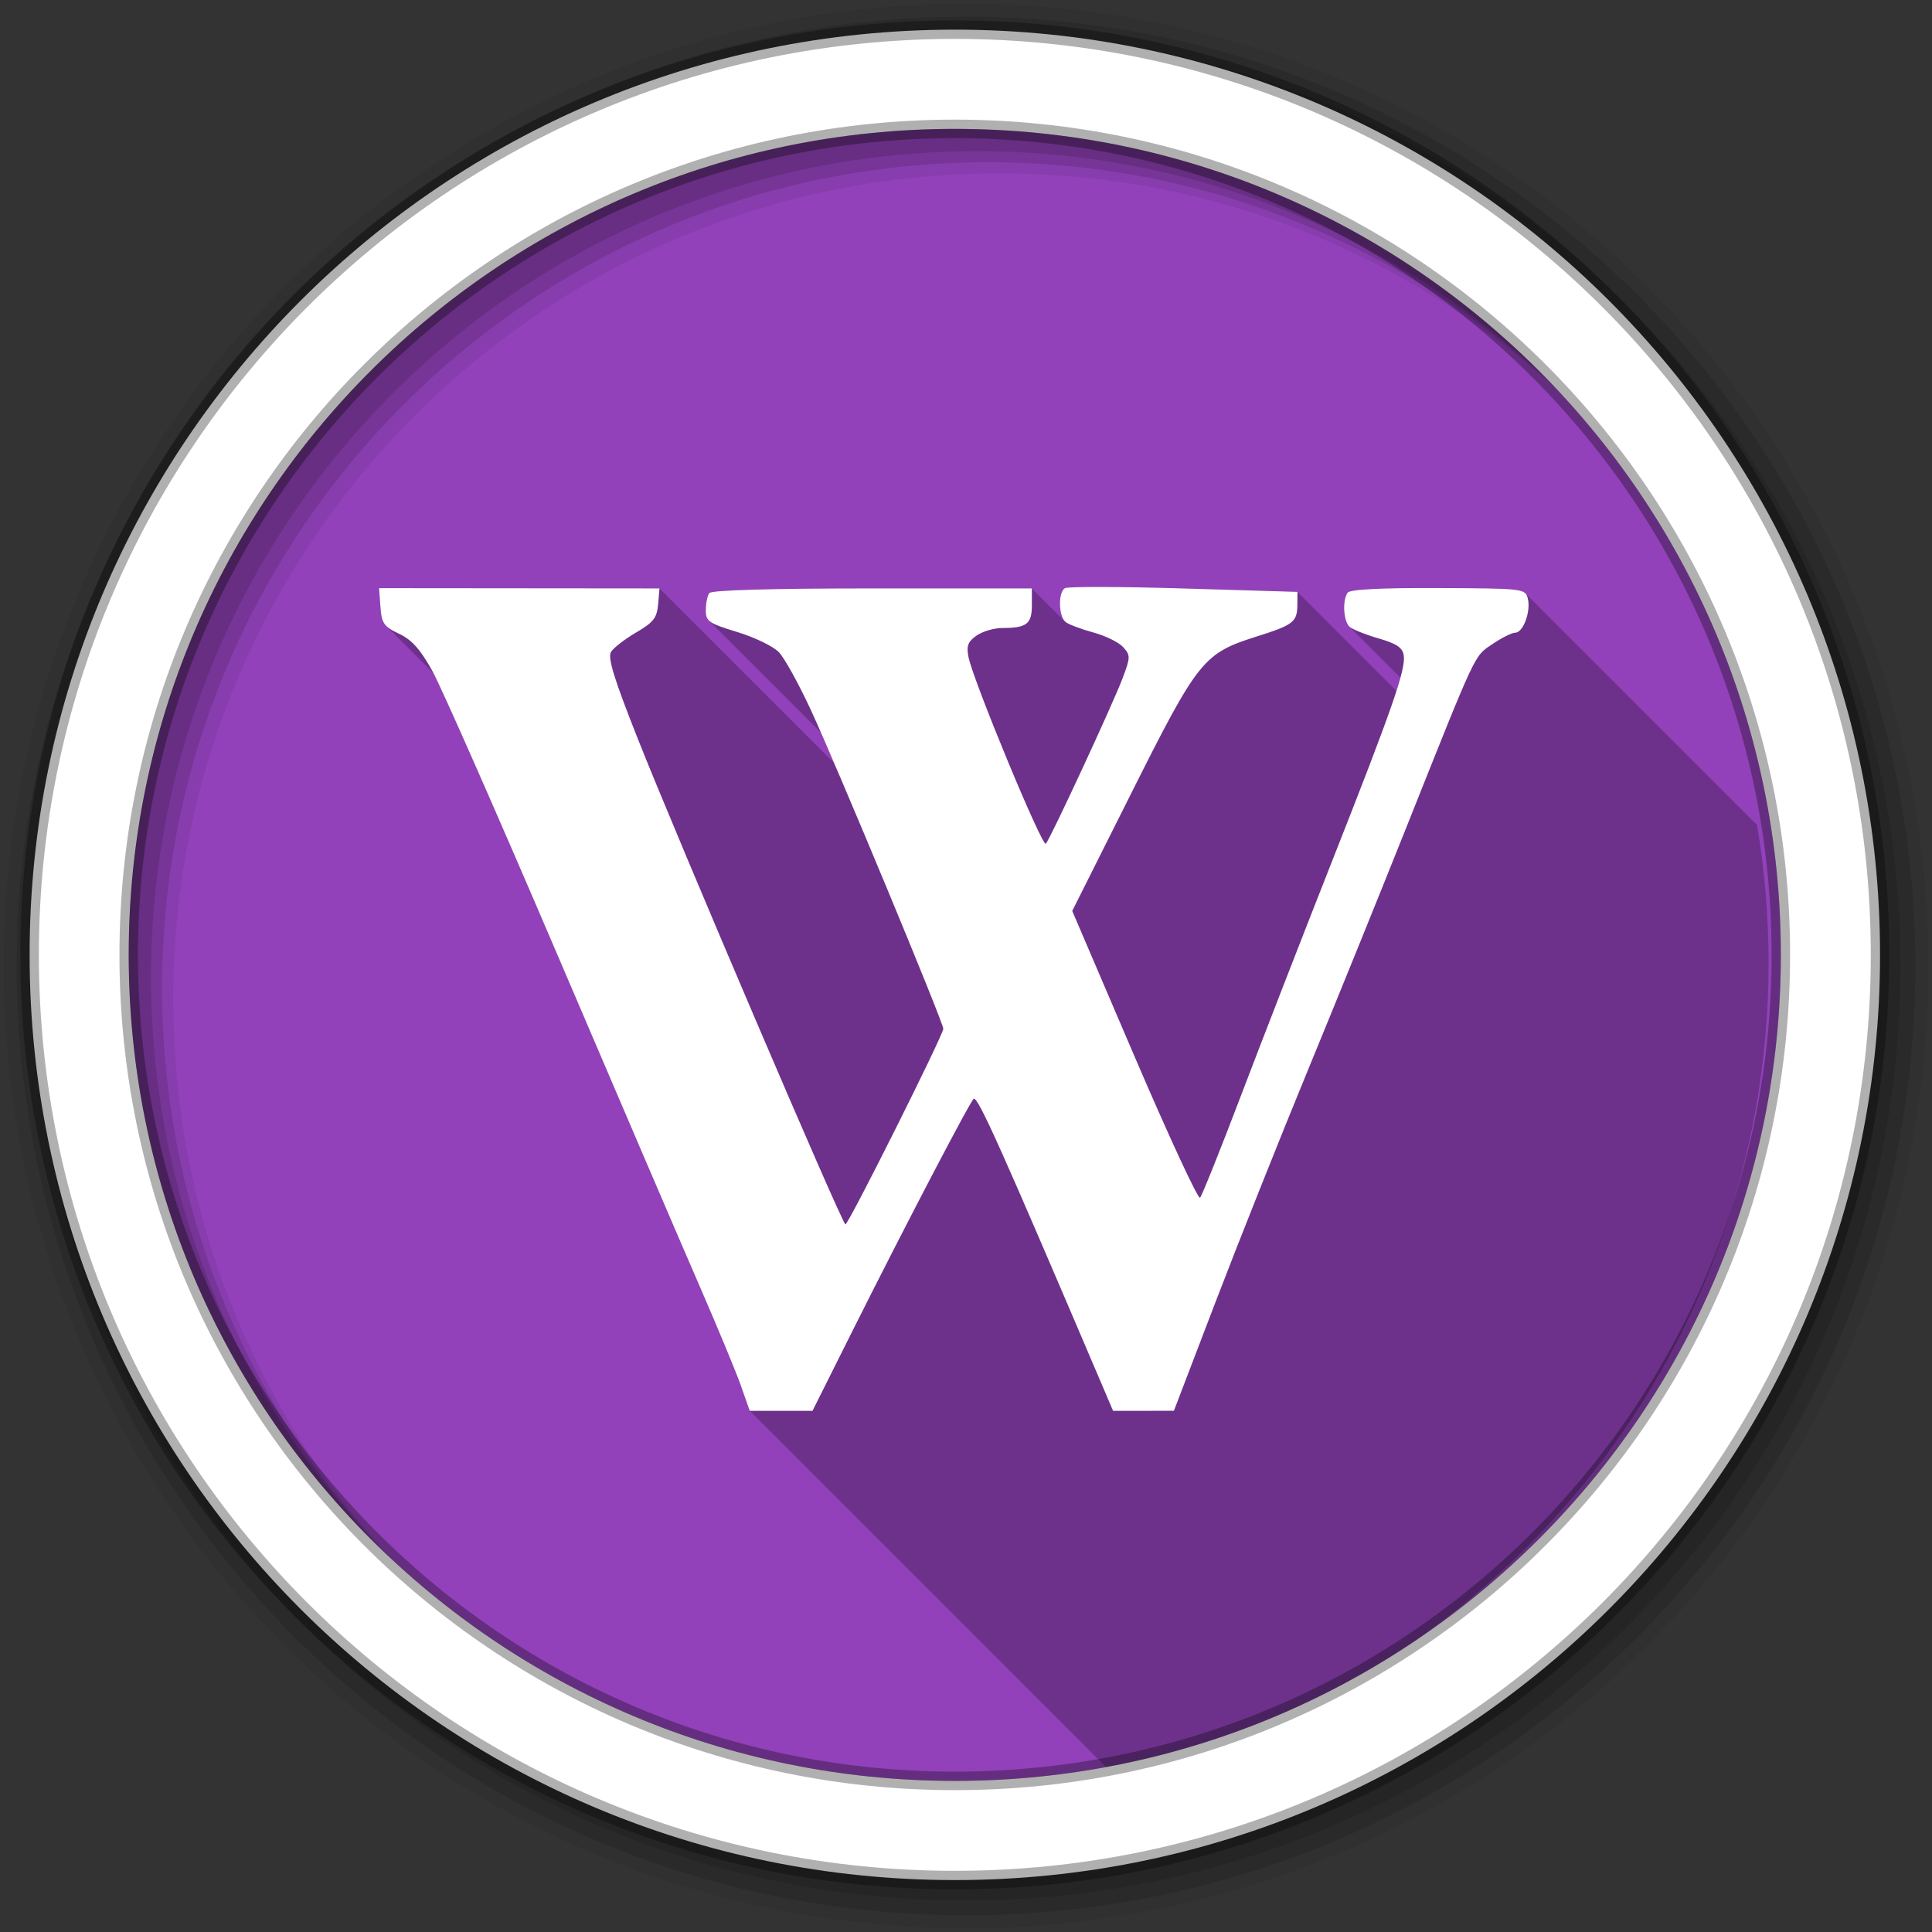 <svg height="512" viewBox="0 0 512 512" width="512" xmlns="http://www.w3.org/2000/svg">
 <rect x="0" y="0" width="512" height="512" fill="#333333" stroke="none"/>
 <path d="m471.95 253.05c0 120.9-98.01 218.9-218.9 218.9-120.9 0-218.9-98.01-218.9-218.9 0-120.9 98.01-218.9 218.9-218.9 120.9 0 218.9 98.01 218.9 218.9" fill="#9241BA" fill-rule="evenodd"/>
 <path d="m256 1c-140.83 0-255 114.17-255 255 0 140.83 114.17 255 255 255 140.83 0 255-114.17 255-255 0-140.83-114.17-255-255-255m8.827 44.931c120.9 0 218.9 98 218.9 218.9 0 120.9-98 218.9-218.9 218.9-120.9 0-218.93-98-218.93-218.9 0-120.9 98.03-218.9 218.93-218.9" fill-opacity=".067" fill-rule="evenodd"/>
 <g fill-opacity=".129" fill-rule="evenodd">
  <path d="m256 4.433c-138.94 0-251.57 112.63-251.57 251.57 0 138.94 112.63 251.57 251.57 251.57 138.94 0 251.57-112.63 251.57-251.57 0-138.94-112.63-251.57-251.57-251.57m5.885 38.556c120.9 0 218.9 98 218.9 218.9 0 120.9-98 218.9-218.9 218.9-120.9 0-218.93-98-218.93-218.9 0-120.9 98.03-218.9 218.93-218.9"/>
  <path d="m256 8.356c-136.77 0-247.64 110.87-247.64 247.64 0 136.77 110.87 247.64 247.64 247.64 136.77 0 247.64-110.87 247.64-247.64 0-136.77-110.87-247.64-247.64-247.64m2.942 31.691c120.9 0 218.9 98 218.9 218.9 0 120.9-98 218.9-218.9 218.9-120.9 0-218.93-98-218.93-218.9 0-120.9 98.03-218.9 218.93-218.9"/>
 </g>
 <path d="m291.982 155.554c-5.707-.014-9.433.089-9.801.316-1.774 1.096-1.695 7.1.025 8.82l15.207 15.207c-.001.003-.005.009-.006.012l-23.971-23.971h-42.29c-26.771 0-42.627.453-43.2 1.234-.498.679-.916 2.708-.926 4.51-.007 1.235.12 2.049.814 2.744l29.682 29.682c1.026 2.335 2.211 5.073 3.504 8.08l-46.26-46.26-37.16-.033-37.16-.033.367 4.971c.194 2.63.485 3.987 1.559 5.061l12.48 12.48c2.881 5.515 17.457 38.625 33.05 75.1 15.97 37.36 32.903 76.8 37.629 87.67 4.726 10.866 9.618 22.673 10.873 26.24l6.484 6.484h-.004l-6.482-6.482 2.281 6.482 95.73 95.73c99.5-20.606 174.29-108.74 174.29-214.35 0-12.478-1.059-24.708-3.064-36.615l-61.4-61.4c-1.279-1.279-5.418-1.328-23.13-1.404-15.263-.065-23.405.355-24 1.236-1.411 2.074-1.103 7.401.461 8.965l13.555 13.555c-.27.984-.657 2.213-1.066 3.492l-26.23-26.23-30.15-.906c-8.291-.249-15.979-.38-21.686-.395" opacity=".25"/>
 <path d="m253.04 7.859c-135.42 0-245.19 109.78-245.19 245.19 0 135.42 109.78 245.19 245.19 245.19 135.42 0 245.19-109.78 245.19-245.19 0-135.42-109.78-245.19-245.19-245.19zm0 26.297c120.9 0 218.9 98 218.9 218.9 0 120.9-98 218.9-218.9 218.9-120.9 0-218.93-98-218.93-218.9 0-120.9 98.03-218.9 218.93-218.9z" fill="#ffffff" fill-rule="evenodd" stroke="#000000" stroke-opacity=".31" stroke-width="4.904"/>
 <path d="m196.412 367.394c-1.255-3.565-6.147-15.373-10.873-26.24-4.726-10.866-21.659-50.31-37.628-87.67-15.971-37.36-30.963-71.39-33.33-75.66-3.186-5.752-5.456-8.292-8.844-9.881-4.01-1.882-4.599-2.737-4.922-7.108l-.366-4.97 37.16.034 37.16.034-.365 4.249c-.306 3.556-1.249 4.765-5.79 7.413-2.984 1.74-5.989 4.058-6.678 5.151-.948 1.503.761 7.07 7.01 22.842 10.751 27.14 54.25 128.89 55.1 128.89.819 0 25.939-50.2 25.939-51.841 0-1.708-28.408-70.06-35.2-84.7-3.124-6.731-6.875-13.51-8.336-15.06-1.46-1.555-6.429-3.973-11.04-5.374-7.624-2.316-8.387-2.846-8.37-5.823.01-1.801.427-3.831.926-4.51.574-.781 16.432-1.235 43.2-1.235h42.29v4.498c0 4.942-1.381 5.997-7.852 5.997-2.171 0-5.236.904-6.814 2.01-2.289 1.603-2.719 2.755-2.131 5.687 1.26 6.304 19.58 50.52 20.496 49.48 1.277-1.459 17.781-37.05 20.366-43.921 2.081-5.53 2.089-6.02.125-8.193-1.148-1.269-4.7-3.01-7.892-3.877-3.192-.863-6.498-2.107-7.347-2.763-1.894-1.466-2.041-7.848-.207-8.981.735-.455 14.904-.419 31.487.078l30.15.905-.019 3.245c-.027 4.751-.928 5.465-10.846 8.601-14.07 4.448-15.459 6.193-33.18 41.523l-15.639 31.19 16.477 38.474c9.07 21.16 16.894 38.04 17.396 37.519.504-.523 5.354-12.619 10.779-26.88 5.425-14.262 16.22-42.05 23.99-61.738 16.17-40.993 19.775-51.32 19.214-55.1-.304-2.044-1.876-3.114-6.573-4.472-3.395-.982-6.868-2.355-7.718-3.053-1.682-1.381-2.05-6.956-.598-9.09.599-.881 8.74-1.3 24-1.235 22.664.097 23.11.149 23.77 2.792.854 3.4-1.226 9.04-3.333 9.04-.878 0-3.594 1.358-6.04 3.02-4.936 3.355-3.921 1.188-23.17 49.46-6.77 16.978-18.378 45.594-25.794 63.59-7.417 17.997-18.428 45.64-24.47 61.43l-10.985 28.7-8.06.009-8.06.009-3.291-7.718c-26.407-61.917-32.27-75.01-33.601-75.01-.628 0-18.12 33.473-32.11 61.43l-10.655 21.299h-16.628l-2.281-6.483" fill="#ffffff"/>
</svg>
